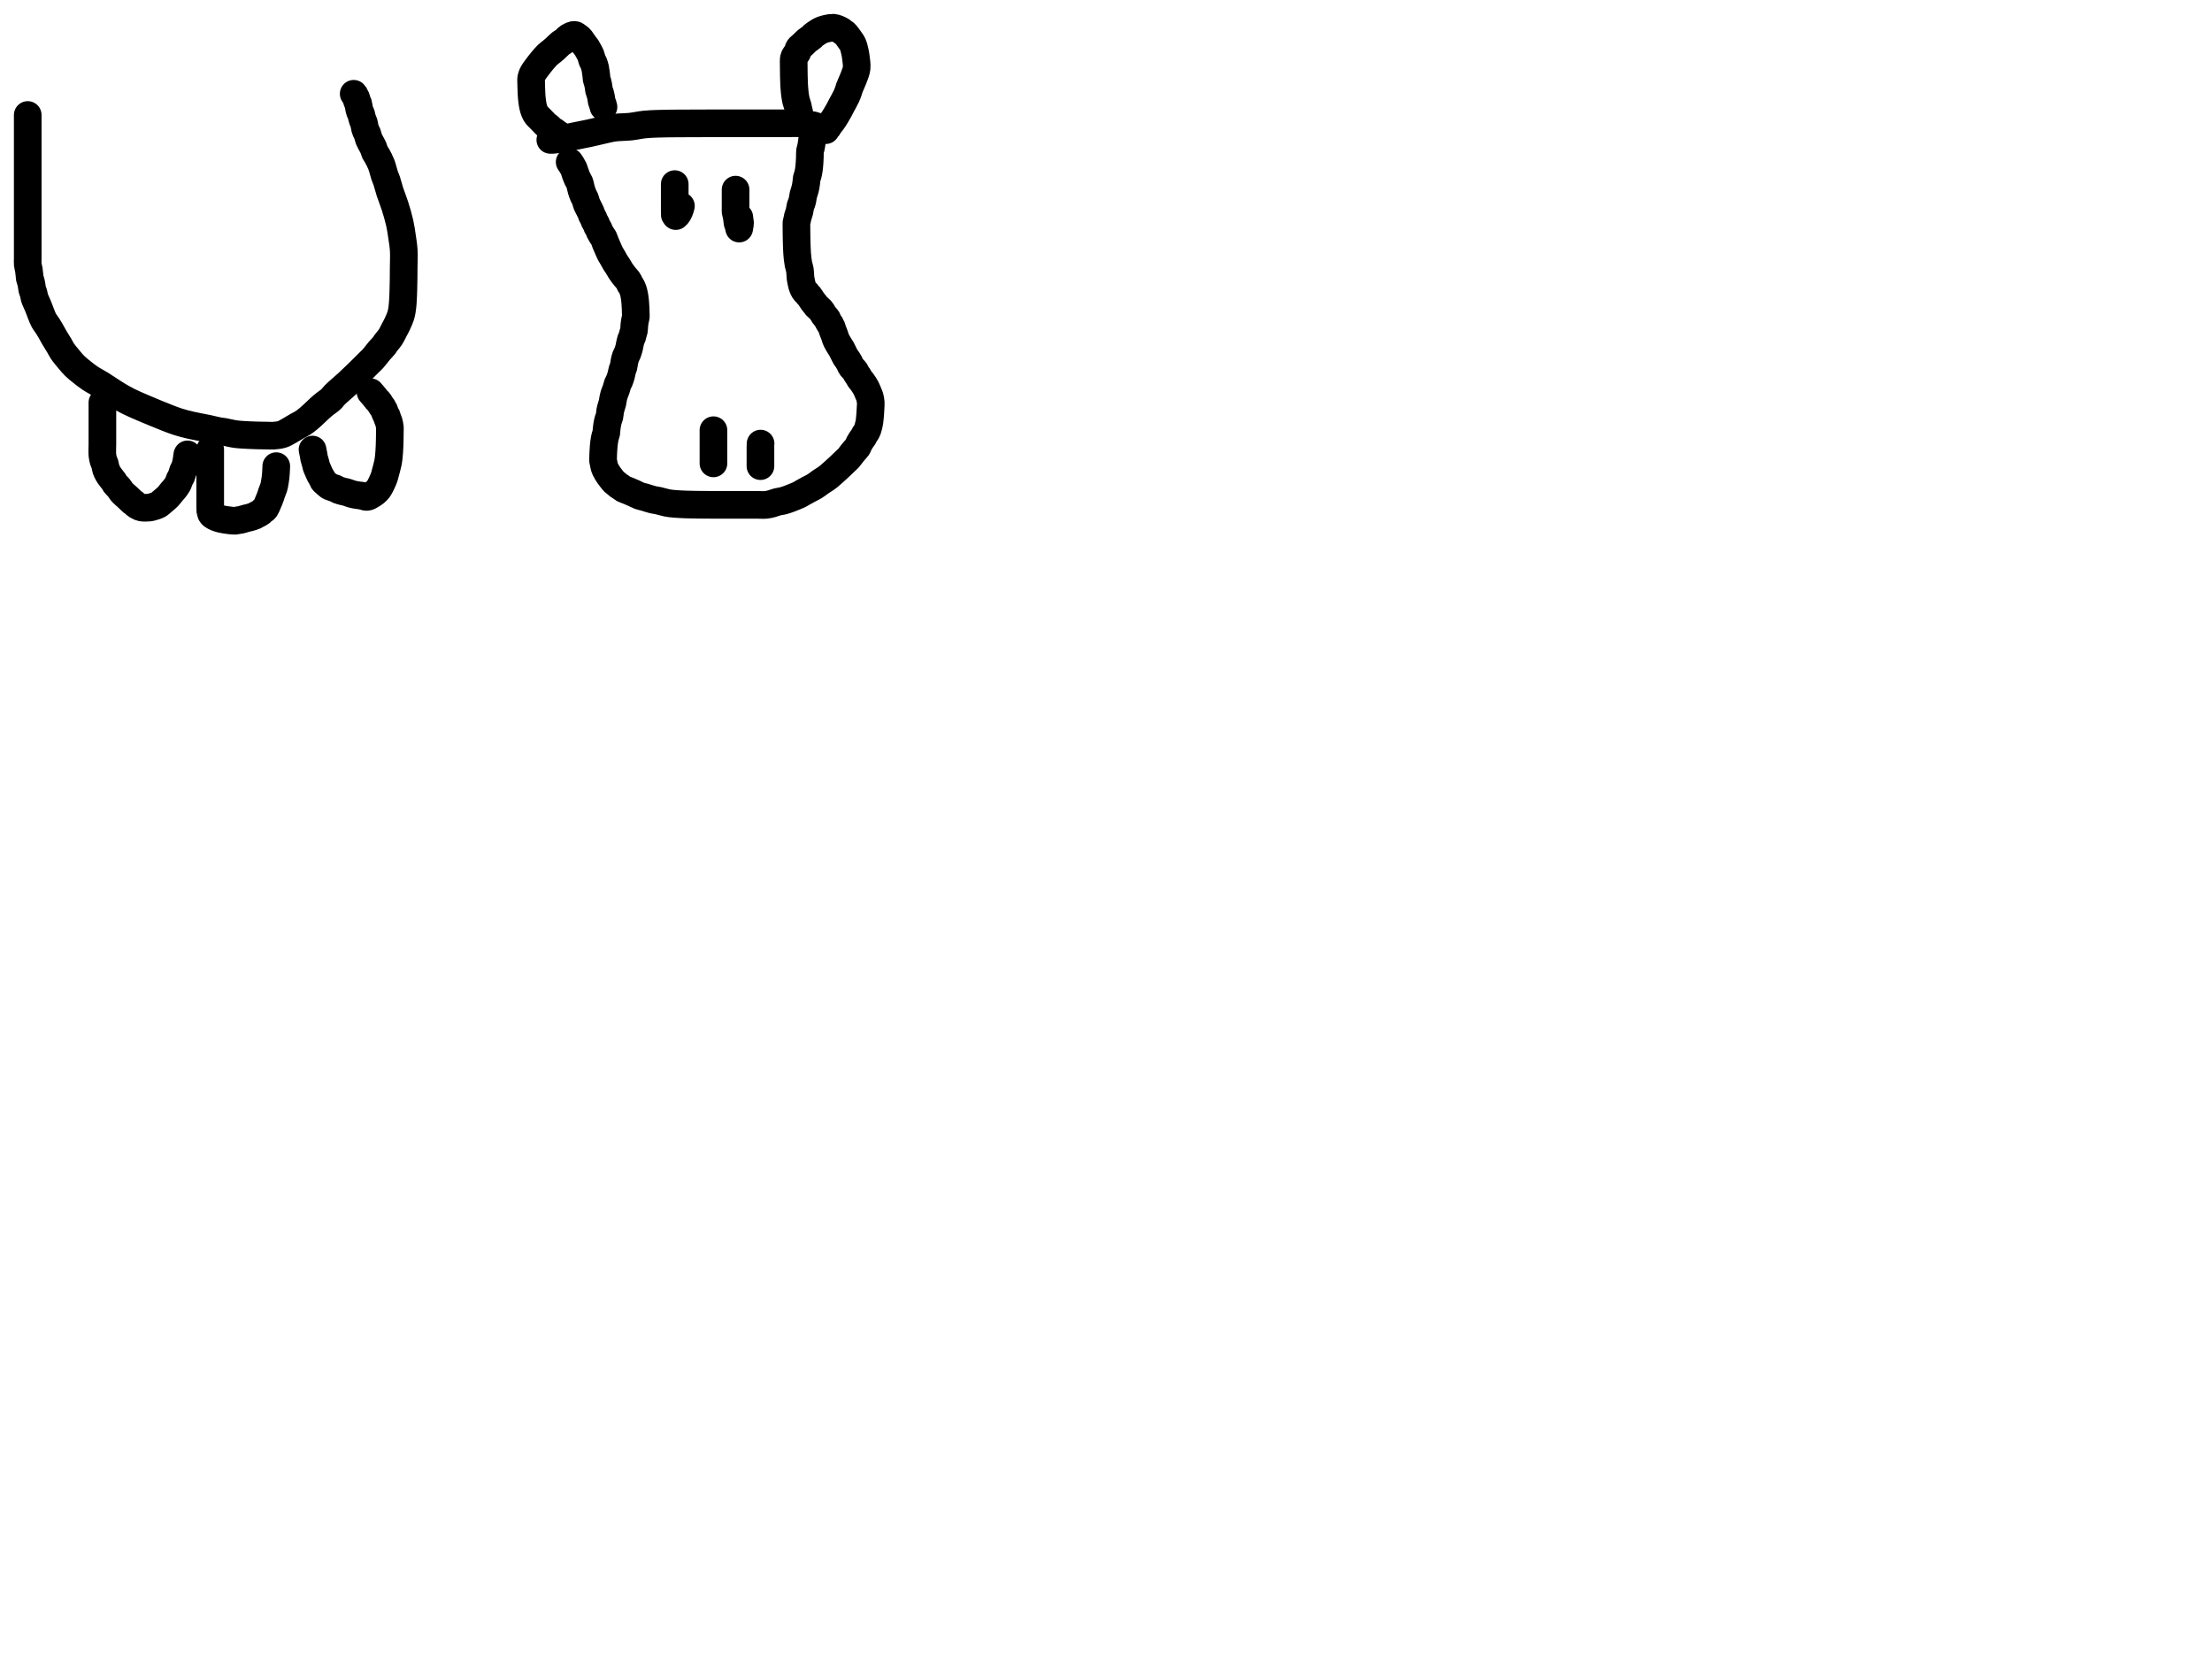<?xml version="1.0" encoding="utf-8"?>
<!-- Generator: SketchAPI 2022.10.18.0 https://api.sketch.io -->
<svg version="1.1" xmlns="http://www.w3.org/2000/svg" xmlns:xlink="http://www.w3.org/1999/xlink" xmlns:sketchjs="https://sketch.io/dtd/" sketchjs:metadata="eyJuYW1lIjoiRHJhd2luZy5za2V0Y2hwYWQiLCJzdXJmYWNlIjp7ImlzUGFpbnQiOnRydWUsIm1ldGhvZCI6ImZpbGwiLCJibGVuZCI6Im5vcm1hbCIsImVuYWJsZWQiOnRydWUsIm9wYWNpdHkiOjEsInR5cGUiOiJjb2xvciIsImNvbG9yIjoiI2ZmZmZmZiIsImlzRmlsbCI6dHJ1ZX0sImNsaXBQYXRoIjp7ImVuYWJsZWQiOnRydWUsInN0eWxlIjp7InN0cm9rZVN0eWxlIjoiYmxhY2siLCJsaW5lV2lkdGgiOjF9fSwiZGVzY3JpcHRpb24iOiJNYWRlIHdpdGggU2tldGNocGFkIiwibWV0YWRhdGEiOnt9LCJleHBvcnREUEkiOjcyLCJleHBvcnRGb3JtYXQiOiJwbmciLCJleHBvcnRRdWFsaXR5IjowLjk1LCJ1bml0cyI6InB4Iiwid2lkdGgiOjE0NTQsImhlaWdodCI6ODMzLCJwYWdlcyI6W3sid2lkdGgiOjE0NTQsImhlaWdodCI6ODMzfV0sInV1aWQiOiI2ODU4MTcxYS1lNWM3LTQxZGItODBiZi04NTA3ZWQwNGUyZTUifQ==" width="800" height="600" viewBox="0 0 800 600">
<path style="fill: none; stroke: #000000; mix-blend-mode: source-over; stroke-dasharray: none; stroke-dashoffset: 0; stroke-linecap: round; stroke-linejoin: round; stroke-miterlimit: 4; stroke-opacity: 1; stroke-width: 10;" sketchjs:tool="pencil" d="M0.03 7.67 C0.03 7.67 0.03 7.67 0.03 7.67 0.03 7.67 0.03 7.67 0.03 7.67 0.03 7.67 0.03 7.67 0.03 7.67 0.03 7.67 0.03 8.337 0.03 8.67 0.03 9.003 0.03 9.337 0.03 9.67 0.03 10.003 0.03 10.247 0.03 10.67 0.03 11.402 0.03 12.938 0.03 13.67 0.03 14.093 0.03 14.226 0.03 14.67 0.03 15.559 0.03 17.565 0.03 18.67 0.03 19.451 0.03 19.936 0.03 20.67 0.03 21.569 0.03 22.67 0.03 23.67 0.03 24.67 0.03 25.598 0.03 26.67 0.03 27.908 0.03 29.565 0.03 30.67 0.03 31.451 0.03 32.003 0.03 32.67 0.03 33.337 0.03 33.889 0.03 34.67 0.03 35.775 0.03 37.565 0.03 38.67 0.03 39.451 0.03 39.936 0.03 40.67 0.03 41.569 0.03 42.771 0.03 43.67 0.03 44.404 0.03 45.003 0.03 45.67 0.03 46.337 0.03 47.003 0.03 47.67 0.03 48.337 0.03 48.936 0.03 49.67 0.03 50.569 0.03 51.938 0.03 52.67 0.03 53.093 0.03 53.279 0.03 53.67 0.03 54.222 0.03 55.003 0.03 55.67 0.03 56.337 0.03 57.003 0.03 57.67 0.03 58.337 0.03 59.003 0.03 59.67 0.03 60.337 -0.036 61.002 0.03 61.67 0.097 62.355 0.333 63.05 0.44 63.73 0.544 64.389 0.614 65.145 0.67 65.69 0.71 66.079 0.691 66.351 0.76 66.69 0.835 67.057 1.02 67.451 1.12 67.81 1.21 68.135 1.275 68.433 1.34 68.75 1.405 69.07 1.46 69.395 1.51 69.72 1.56 70.045 1.56 70.365 1.64 70.7 1.728 71.07 1.93 71.477 2.04 71.84 2.138 72.164 2.21 72.456 2.28 72.77 2.35 73.086 2.364 73.4 2.46 73.73 2.568 74.101 2.737 74.443 2.92 74.88 3.166 75.467 3.512 76.181 3.82 76.93 4.185 77.818 4.587 78.982 4.95 79.87 5.256 80.618 5.466 81.237 5.84 81.92 6.253 82.674 6.899 83.451 7.36 84.18 7.777 84.84 8.13 85.455 8.5 86.1 8.87 86.745 9.161 87.332 9.58 88.05 10.112 88.963 10.923 90.21 11.46 91.12 11.882 91.837 12.081 92.35 12.56 93.06 13.216 94.032 14.352 95.37 15.16 96.33 15.823 97.118 16.322 97.739 17.03 98.43 17.826 99.207 18.811 99.99 19.74 100.73 20.674 101.474 21.571 102.182 22.62 102.88 23.787 103.656 25.037 104.268 26.45 105.14 28.249 106.251 30.696 107.962 32.51 109.05 33.937 109.906 35.021 110.521 36.41 111.22 37.933 111.986 39.659 112.715 41.3 113.43 42.943 114.145 44.406 114.763 46.26 115.51 48.597 116.451 51.876 117.823 54.23 118.59 56.043 119.181 57.41 119.499 59.13 119.9 61.013 120.339 63.302 120.709 65.09 121.09 66.561 121.404 67.996 121.799 69.1 122 69.865 122.139 70.293 122.14 71.06 122.27 72.166 122.457 73.671 122.885 75.09 123.08 76.649 123.294 78.596 123.37 80.04 123.45 81.161 123.512 81.961 123.531 83.03 123.56 84.266 123.594 85.925 123.618 87.03 123.63 87.811 123.639 88.296 123.697 89.03 123.64 89.94 123.569 91.15 123.446 92.07 123.15 92.907 122.88 93.54 122.45 94.35 122.01 95.31 121.488 96.523 120.71 97.44 120.19 98.164 119.779 98.742 119.543 99.4 119.12 100.134 118.649 100.746 118.184 101.62 117.46 103.013 116.306 105.324 113.958 106.82 112.7 107.887 111.803 108.907 111.216 109.66 110.51 110.237 109.969 110.424 109.562 111.05 108.93 112.139 107.83 114.389 105.965 115.79 104.67 116.932 103.614 118.113 102.468 118.86 101.75 119.293 101.334 119.429 101.202 119.88 100.76 120.779 99.879 123.008 97.663 123.9 96.78 124.345 96.34 124.514 96.217 124.9 95.79 125.514 95.11 126.414 93.863 127.14 93.01 127.786 92.251 128.64 91.434 129.03 90.91 129.239 90.63 129.251 90.507 129.45 90.22 129.82 89.687 130.652 88.823 131.17 88.03 131.714 87.197 132.18 86.154 132.62 85.32 132.995 84.609 133.307 84.07 133.65 83.34 134.057 82.473 134.584 81.309 134.87 80.44 135.093 79.764 135.195 79.282 135.32 78.59 135.476 77.727 135.58 76.76 135.67 75.65 135.787 74.209 135.84 72.239 135.89 70.67 135.935 69.264 135.952 68.003 135.97 66.67 135.988 65.337 135.992 64.138 136 62.67 136.01 60.872 136.134 58.577 136.02 56.67 135.915 54.919 135.646 53.32 135.4 51.65 135.153 49.974 134.932 48.372 134.54 46.63 134.104 44.692 133.45 42.481 132.84 40.56 132.277 38.786 131.556 37.089 131.04 35.5 130.589 34.109 130.251 32.65 129.88 31.55 129.608 30.743 129.365 30.286 129.09 29.48 128.715 28.382 128.38 26.764 127.9 25.54 127.455 24.407 126.789 23.158 126.35 22.37 126.076 21.879 125.831 21.647 125.62 21.21 125.377 20.707 125.241 20.009 125.02 19.5 124.832 19.066 124.637 18.772 124.41 18.33 124.114 17.755 123.662 16.998 123.4 16.34 123.161 15.739 123.07 15.077 122.87 14.55 122.703 14.112 122.47 13.745 122.32 13.38 122.193 13.072 122.107 12.86 122.01 12.51 121.87 12.003 121.795 11.159 121.63 10.61 121.498 10.169 121.288 9.815 121.16 9.45 121.049 9.134 120.969 8.856 120.89 8.55 120.809 8.239 120.784 7.928 120.68 7.6 120.561 7.227 120.324 6.805 120.19 6.44 120.074 6.124 119.997 5.899 119.91 5.54 119.785 5.025 119.693 3.986 119.57 3.63 119.518 3.481 119.468 3.458 119.41 3.33 119.315 3.121 119.184 2.771 119.09 2.48 118.994 2.182 118.941 1.786 118.84 1.56 118.774 1.413 118.696 1.361 118.62 1.22 118.507 1.011 118.395 0.627 118.26 0.41 118.156 0.242 117.92 0 117.92 0 " transform="matrix(1.0,0.0,0.0,1.0,10.0,33.915)"/>
<path style="fill: none; stroke: #000000; mix-blend-mode: source-over; stroke-dasharray: none; stroke-dashoffset: 0; stroke-linecap: round; stroke-linejoin: round; stroke-miterlimit: 4; stroke-opacity: 1; stroke-width: 10;" sketchjs:tool="pencil" d="M0.05 0 C0.05 0 0.05 0 0.05 0 0.05 0 0.05 0 0.05 0 0.05 0 0.05 1.333 0.05 2 0.05 2.667 0.05 3.266 0.05 4 0.05 4.899 0.05 6 0.05 7 0.05 8 0.05 9.101 0.05 10 0.05 10.734 0.05 11.448 0.05 12 0.05 12.391 0.05 12.609 0.05 13 0.05 13.552 0.05 14.219 0.05 15 0.05 16.105 -0.059 17.89 0.05 19 0.129 19.804 0.286 20.478 0.46 21.06 0.594 21.509 0.792 21.782 0.93 22.22 1.101 22.761 1.183 23.54 1.36 24.08 1.504 24.519 1.668 24.858 1.86 25.24 2.059 25.635 2.245 25.969 2.54 26.41 2.963 27.042 3.874 28.069 4.23 28.62 4.426 28.923 4.433 29.087 4.63 29.36 4.933 29.78 5.558 30.288 5.99 30.81 6.443 31.358 6.8 32.047 7.28 32.58 7.749 33.101 8.368 33.554 8.83 33.98 9.21 34.331 9.518 34.625 9.86 34.95 10.202 35.275 10.566 35.68 10.88 35.93 11.114 36.116 11.35 36.202 11.54 36.36 11.711 36.502 11.813 36.676 11.98 36.82 12.162 36.978 12.377 37.125 12.6 37.26 12.838 37.404 13.103 37.533 13.37 37.65 13.645 37.771 13.853 37.901 14.23 37.97 14.891 38.09 16.333 38.063 17.05 37.98 17.502 37.928 17.722 37.843 18.14 37.72 18.726 37.548 19.611 37.323 20.22 36.99 20.778 36.685 21.155 36.286 21.68 35.85 22.328 35.312 23.195 34.61 23.8 33.98 24.327 33.432 24.738 32.808 25.15 32.32 25.485 31.924 25.759 31.67 26.08 31.26 26.48 30.749 27.008 30.067 27.33 29.46 27.62 28.913 27.739 28.298 27.97 27.8 28.17 27.369 28.423 27.071 28.61 26.63 28.83 26.11 28.953 25.381 29.16 24.86 29.333 24.425 29.577 24.063 29.73 23.7 29.86 23.393 29.949 23.127 30.04 22.83 30.133 22.527 30.209 22.213 30.28 21.9 30.352 21.584 30.415 21.262 30.47 20.94 30.525 20.618 30.568 20.295 30.61 19.97 30.652 19.642 30.661 19.195 30.72 18.98 30.751 18.869 30.83 18.74 30.83 18.74 " transform="matrix(1.0,0.0,0.0,1.0,36.981,145.588)"/>
<path style="fill: none; stroke: #000000; mix-blend-mode: source-over; stroke-dasharray: none; stroke-dashoffset: 0; stroke-linecap: round; stroke-linejoin: round; stroke-miterlimit: 4; stroke-opacity: 1; stroke-width: 10;" sketchjs:tool="pencil" d="M0.01 0 C0.01 0 0.01 0 0.01 0 0.01 0 0.01 0 0.01 0 0.01 0 0.01 2.268 0.01 3 0.01 3.423 0.01 3.577 0.01 4 0.01 4.732 0.01 5.928 0.01 7 0.01 8.238 0.01 10.111 0.01 11 0.01 11.444 0.01 11.667 0.01 12 0.01 12.333 0.01 12.609 0.01 13 0.01 13.552 0.01 14.219 0.01 15 0.01 16.105 0.01 18.111 0.01 19 0.01 19.444 0.01 19.667 0.01 20 0.01 20.333 0.01 20.667 0.01 21 0.01 21.333 -0.02 21.815 0.01 22 0.022 22.073 0.039 22.078 0.06 22.15 0.111 22.328 0.196 22.862 0.29 23.09 0.35 23.234 0.402 23.308 0.49 23.42 0.6 23.56 0.72 23.702 0.92 23.85 1.248 24.092 1.843 24.399 2.36 24.61 2.912 24.835 3.531 24.996 4.14 25.14 4.764 25.288 5.526 25.397 6.06 25.48 6.44 25.539 6.656 25.57 7.04 25.61 7.584 25.667 8.466 25.791 9.02 25.76 9.427 25.737 9.726 25.618 10.07 25.56 10.399 25.505 10.659 25.501 11.04 25.42 11.608 25.299 12.567 24.972 13.13 24.83 13.507 24.735 13.705 24.722 14.08 24.62 14.642 24.466 15.756 24.138 16.16 23.94 16.342 23.851 16.38 23.776 16.53 23.69 16.739 23.569 17.029 23.465 17.31 23.31 17.663 23.115 18.185 22.819 18.47 22.59 18.664 22.435 18.743 22.282 18.91 22.14 19.095 21.983 19.355 21.862 19.54 21.7 19.712 21.55 19.839 21.433 19.99 21.21 20.229 20.857 20.45 20.29 20.71 19.7 21.066 18.89 21.644 17.479 21.89 16.78 22.024 16.398 22.038 16.239 22.16 15.88 22.348 15.327 22.769 14.356 22.95 13.8 23.068 13.438 23.12 13.252 23.2 12.89 23.315 12.369 23.44 11.496 23.52 10.96 23.577 10.579 23.613 10.308 23.65 9.98 23.687 9.651 23.713 9.321 23.74 8.99 23.767 8.658 23.79 8.323 23.81 7.99 23.83 7.659 23.845 7.331 23.86 7 23.875 6.668 23.9 6 23.9 6 " transform="matrix(1.0,0.0,0.0,1.0,76.016,162.588)"/>
<path style="fill: none; stroke: #000000; mix-blend-mode: source-over; stroke-dasharray: none; stroke-dashoffset: 0; stroke-linecap: round; stroke-linejoin: round; stroke-miterlimit: 4; stroke-opacity: 1; stroke-width: 10;" sketchjs:tool="pencil" d="M0 20.74 C0 20.74 0 20.74 0 20.74 0 20.74 0 20.74 0 20.74 0 20.74 0.311 22.24 0.41 22.8 0.478 23.183 0.476 23.389 0.56 23.77 0.685 24.338 1.017 25.297 1.16 25.86 1.256 26.237 1.267 26.482 1.37 26.81 1.487 27.182 1.66 27.531 1.85 27.97 2.103 28.556 2.469 29.433 2.77 30.01 3.004 30.458 3.278 30.811 3.46 31.17 3.608 31.462 3.678 31.773 3.81 31.99 3.911 32.156 4.009 32.259 4.14 32.39 4.292 32.543 4.471 32.661 4.68 32.84 4.976 33.093 5.415 33.531 5.74 33.77 5.986 33.951 6.139 34.055 6.43 34.19 6.868 34.394 7.647 34.554 8.16 34.77 8.596 34.954 8.889 35.194 9.33 35.37 9.855 35.58 10.615 35.772 11.12 35.9 11.484 35.992 11.696 35.998 12.07 36.1 12.633 36.253 13.59 36.638 14.15 36.8 14.522 36.908 14.774 36.963 15.09 37.03 15.407 37.097 15.728 37.148 16.05 37.2 16.375 37.252 16.702 37.3 17.03 37.34 17.359 37.38 17.808 37.385 18.02 37.44 18.126 37.468 18.147 37.501 18.25 37.54 18.449 37.615 18.842 37.786 19.14 37.83 19.426 37.872 19.692 37.889 20 37.81 20.406 37.706 20.909 37.366 21.33 37.12 21.733 36.885 22.094 36.688 22.48 36.37 22.952 35.981 23.456 35.538 23.91 34.9 24.536 34.021 25.326 32.197 25.66 31.42 25.822 31.043 25.877 30.853 25.97 30.56 26.065 30.26 26.11 30.055 26.22 29.64 26.448 28.778 27.024 26.747 27.25 25.65 27.406 24.893 27.47 24.361 27.55 23.71 27.63 23.055 27.682 22.391 27.73 21.73 27.778 21.068 27.814 20.29 27.84 19.74 27.859 19.35 27.867 19.131 27.88 18.74 27.898 18.188 27.917 17.407 27.93 16.74 27.943 16.073 27.953 15.292 27.96 14.74 27.965 14.349 27.967 14.073 27.97 13.74 27.973 13.407 28.017 13.13 27.98 12.74 27.927 12.176 27.742 11.27 27.57 10.69 27.437 10.242 27.235 9.896 27.11 9.53 27.002 9.211 26.954 8.846 26.85 8.62 26.781 8.469 26.7 8.414 26.62 8.27 26.504 8.061 26.359 7.746 26.25 7.47 26.138 7.187 26.072 6.817 25.96 6.59 25.881 6.43 25.789 6.363 25.7 6.21 25.578 6.002 25.459 5.651 25.32 5.44 25.208 5.271 25.078 5.184 24.96 5.02 24.817 4.821 24.708 4.578 24.54 4.32 24.321 3.985 23.99 3.472 23.74 3.19 23.565 2.994 23.395 2.908 23.24 2.74 23.077 2.563 22.968 2.375 22.79 2.15 22.546 1.84 22.202 1.419 21.9 1.06 21.599 0.702 20.98 0 20.98 0 " transform="matrix(1.0,0.0,0.0,1.0,113.029,141.846)"/>
<path style="fill: none; stroke: #000000; mix-blend-mode: source-over; stroke-dasharray: none; stroke-dashoffset: 0; stroke-linecap: round; stroke-linejoin: round; stroke-miterlimit: 4; stroke-opacity: 1; stroke-width: 10;" sketchjs:tool="pencil" d="M0 6.05 C0 6.05 0 6.05 0 6.05 0 6.05 0 6.05 0 6.05 0 6.05 0.557 6.082 1 6.05 1.895 5.986 3.69 5.703 5.03 5.47 6.377 5.236 7.644 4.937 9.06 4.65 10.637 4.33 12.486 3.979 14.06 3.64 15.475 3.335 16.667 3.032 18.08 2.72 19.65 2.373 21.317 1.904 23.06 1.66 24.946 1.396 27.115 1.458 29.01 1.25 30.758 1.058 32.357 0.663 34.03 0.49 35.687 0.318 37.201 0.275 39 0.21 41.133 0.133 43.404 0.125 46 0.1 49.254 0.069 54.241 0.068 57 0.06 58.664 0.055 59.366 0.052 61 0.05 63.583 0.047 68.641 0.05 71 0.05 72.292 0.05 72.873 0.05 74 0.05 75.455 0.05 77.193 0.05 79 0.05 81.138 0.05 83.991 0.05 86 0.05 87.519 0.05 88.762 -0.051 90 0.05 91.087 0.139 92.134 0.43 93.04 0.55 93.766 0.646 94.448 0.632 95.01 0.75 95.447 0.842 95.787 1.018 96.15 1.12 96.474 1.211 96.766 1.274 97.08 1.34 97.399 1.407 97.825 1.443 98.05 1.52 98.179 1.564 98.34 1.67 98.34 1.67 98.34 1.67 98.34 1.67 98.34 1.67 98.34 1.67 98.34 1.67 98.34 1.67 98.34 1.67 98.34 1.67 98.34 1.67 " transform="matrix(1.0,0.0,0.0,1.0,199.029,44.543)"/>
<path style="fill: none; stroke: #000000; mix-blend-mode: source-over; stroke-dasharray: none; stroke-dashoffset: 0; stroke-linecap: round; stroke-linejoin: round; stroke-miterlimit: 4; stroke-opacity: 1; stroke-width: 10;" sketchjs:tool="pencil" d="M9.97 35.96 C9.97 35.96 9.97 35.96 9.97 35.96 9.97 35.96 9.97 35.96 9.97 35.96 9.97 35.96 9.659 35.77 9.46 35.63 9.158 35.417 8.691 35.001 8.35 34.78 8.086 34.609 7.816 34.526 7.61 34.38 7.439 34.259 7.353 34.15 7.18 33.99 6.91 33.74 6.466 33.268 6.15 33.02 5.915 32.835 5.682 32.747 5.49 32.59 5.317 32.448 5.218 32.314 5.04 32.13 4.776 31.857 4.388 31.448 4.06 31.11 3.732 30.772 3.4 30.435 3.07 30.1 2.74 29.765 2.334 29.409 2.08 29.1 1.891 28.87 1.772 28.682 1.64 28.45 1.501 28.207 1.382 27.941 1.27 27.67 1.154 27.388 1.051 27.089 0.96 26.79 0.868 26.489 0.79 26.181 0.72 25.87 0.649 25.555 0.593 25.232 0.54 24.91 0.486 24.586 0.442 24.257 0.4 23.93 0.358 23.604 0.322 23.279 0.29 22.95 0.258 22.619 0.233 22.283 0.21 21.95 0.187 21.619 0.169 21.348 0.15 20.96 0.124 20.409 0.098 19.512 0.08 18.96 0.067 18.569 0.058 18.293 0.05 17.96 0.042 17.627 0.037 17.293 0.03 16.96 0.023 16.627 -0.027 16.297 0.01 15.96 0.049 15.604 0.148 15.241 0.27 14.88 0.4 14.494 0.511 14.188 0.78 13.72 1.265 12.876 2.585 11.192 3.2 10.39 3.559 9.922 3.725 9.717 4.08 9.3 4.585 8.708 5.337 7.802 5.97 7.2 6.521 6.676 7.14 6.26 7.63 5.85 8.028 5.517 8.289 5.298 8.7 4.93 9.282 4.409 10.255 3.396 10.77 3 11.042 2.791 11.192 2.749 11.44 2.58 11.77 2.355 12.281 2.009 12.56 1.75 12.756 1.568 12.841 1.388 13.01 1.23 13.184 1.067 13.379 0.926 13.59 0.79 13.817 0.644 14.072 0.511 14.33 0.39 14.598 0.264 14.888 0.107 15.17 0.05 15.435 -0.003 15.746 -0.024 15.97 0.04 16.157 0.093 16.253 0.211 16.44 0.34 16.736 0.544 17.281 0.911 17.56 1.17 17.756 1.352 17.83 1.458 18.01 1.69 18.331 2.105 18.875 2.976 19.26 3.5 19.567 3.917 19.898 4.262 20.12 4.6 20.292 4.861 20.356 5.026 20.52 5.33 20.788 5.828 21.302 6.654 21.57 7.31 21.814 7.907 21.896 8.566 22.1 9.09 22.271 9.529 22.519 9.895 22.67 10.26 22.797 10.567 22.881 10.833 22.97 11.13 23.061 11.433 23.134 11.691 23.21 12.06 23.318 12.587 23.436 13.462 23.51 14 23.563 14.381 23.597 14.652 23.63 14.98 23.663 15.309 23.644 15.633 23.71 15.97 23.783 16.338 23.97 16.739 24.07 17.1 24.16 17.426 24.227 17.723 24.29 18.04 24.354 18.36 24.402 18.685 24.45 19.01 24.498 19.335 24.5 19.655 24.58 19.99 24.668 20.36 24.87 20.767 24.98 21.13 25.078 21.454 25.15 21.746 25.22 22.06 25.29 22.376 25.347 22.699 25.4 23.02 25.453 23.342 25.458 23.657 25.54 23.99 25.632 24.361 25.836 24.776 25.95 25.14 26.051 25.462 26.2 26.06 26.2 26.06 " transform="matrix(1.0,0.0,0.0,1.0,192.061,12.626)"/>
<path style="fill: none; stroke: #000000; mix-blend-mode: source-over; stroke-dasharray: none; stroke-dashoffset: 0; stroke-linecap: round; stroke-linejoin: round; stroke-miterlimit: 4; stroke-opacity: 1; stroke-width: 10;" sketchjs:tool="pencil" d="M2 30.59 C2 30.59 2 30.59 2 30.59 2 30.59 2 30.59 2 30.59 2 30.59 1.971 30.506 1.95 30.43 1.899 30.249 1.788 29.813 1.72 29.5 1.651 29.184 1.634 28.918 1.54 28.54 1.399 27.974 1.059 27.136 0.89 26.45 0.731 25.804 0.624 25.072 0.54 24.54 0.48 24.16 0.452 23.944 0.41 23.56 0.351 23.015 0.28 22.129 0.24 21.58 0.212 21.191 0.199 20.97 0.18 20.58 0.154 20.03 0.128 19.14 0.11 18.59 0.097 18.2 0.089 17.981 0.08 17.59 0.068 17.038 0.057 16.142 0.05 15.59 0.045 15.199 0.044 14.981 0.04 14.59 0.034 14.038 0.023 13.142 0.02 12.59 0.018 12.199 -0.02 11.928 0.02 11.59 0.062 11.232 0.113 10.873 0.28 10.5 0.49 10.032 1.015 9.567 1.29 9.05 1.566 8.531 1.64 7.816 1.93 7.39 2.164 7.047 2.484 6.885 2.78 6.61 3.108 6.305 3.468 5.965 3.81 5.64 4.152 5.315 4.431 4.995 4.83 4.66 5.326 4.243 6.211 3.723 6.59 3.37 6.802 3.173 6.862 3.008 7.03 2.85 7.204 2.686 7.365 2.587 7.62 2.41 8.063 2.102 8.981 1.485 9.48 1.21 9.795 1.037 10.004 0.949 10.28 0.84 10.563 0.728 10.861 0.638 11.16 0.55 11.464 0.461 11.776 0.378 12.09 0.31 12.406 0.241 12.728 0.192 13.05 0.14 13.375 0.088 13.933 -0.009 14.03 0 14.047 0.002 14.043 0.006 14.06 0.01 14.156 0.033 14.697 0.066 15.03 0.15 15.402 0.244 15.8 0.403 16.18 0.57 16.574 0.744 17.065 0.981 17.35 1.18 17.539 1.312 17.614 1.444 17.78 1.57 17.975 1.719 18.266 1.843 18.46 2 18.632 2.139 18.723 2.243 18.9 2.45 19.229 2.834 19.787 3.592 20.2 4.19 20.617 4.795 21.072 5.357 21.39 6.06 21.745 6.844 21.972 7.893 22.16 8.71 22.318 9.397 22.397 9.872 22.49 10.63 22.622 11.713 22.913 13.369 22.78 14.6 22.66 15.712 22.249 16.612 21.86 17.71 21.404 18.996 20.464 20.941 20.15 21.82 20.006 22.224 20.003 22.361 19.88 22.72 19.691 23.271 19.423 24.039 19.08 24.79 18.646 25.742 17.898 27.01 17.41 27.94 17.024 28.675 16.785 29.193 16.38 29.92 15.866 30.842 15.04 32.241 14.54 33.01 14.23 33.487 14.017 33.769 13.74 34.14 13.461 34.513 13.096 34.903 12.87 35.24 12.695 35.501 12.611 35.766 12.46 35.97 12.333 36.142 12.181 36.234 12.05 36.4 11.899 36.593 11.62 37.07 11.62 37.07 " transform="matrix(1.0,0.0,0.0,1.0,287.029,10.0)"/>
<path style="fill: none; stroke: #000000; mix-blend-mode: source-over; stroke-dasharray: none; stroke-dashoffset: 0; stroke-linecap: round; stroke-linejoin: round; stroke-miterlimit: 4; stroke-opacity: 1; stroke-width: 10;" sketchjs:tool="pencil" d="M0 9.15 C0 9.15 0 9.15 0 9.15 0 9.15 0 9.15 0 9.15 0 9.15 0.198 9.426 0.34 9.65 0.612 10.08 1.179 10.931 1.47 11.57 1.733 12.148 1.83 12.701 2.05 13.3 2.294 13.962 2.601 14.787 2.88 15.37 3.095 15.82 3.335 16.047 3.53 16.53 3.813 17.233 3.979 18.41 4.24 19.25 4.471 19.995 4.732 20.745 4.99 21.33 5.189 21.781 5.421 22.052 5.6 22.49 5.814 23.013 5.936 23.753 6.14 24.28 6.31 24.719 6.486 25.009 6.7 25.45 6.98 26.028 7.454 26.915 7.68 27.45 7.825 27.795 7.855 28.014 7.99 28.32 8.151 28.687 8.446 29.125 8.61 29.49 8.746 29.794 8.791 30.047 8.93 30.35 9.097 30.714 9.401 31.148 9.57 31.51 9.71 31.81 9.759 32.059 9.9 32.36 10.071 32.724 10.378 33.168 10.55 33.53 10.69 33.826 10.739 34.065 10.88 34.36 11.053 34.722 11.303 35.147 11.54 35.53 11.78 35.917 12.087 36.239 12.31 36.67 12.564 37.161 12.705 37.758 12.94 38.34 13.202 38.991 13.518 39.71 13.82 40.39 14.122 41.07 14.446 41.845 14.75 42.42 14.987 42.868 15.195 43.141 15.45 43.58 15.778 44.144 16.197 44.973 16.54 45.53 16.809 45.967 17.034 46.237 17.31 46.67 17.662 47.221 18.102 48.032 18.46 48.58 18.742 49.012 18.982 49.341 19.26 49.71 19.539 50.081 19.833 50.441 20.13 50.8 20.429 51.161 20.813 51.542 21.05 51.87 21.23 52.12 21.344 52.323 21.47 52.57 21.602 52.828 21.69 53.17 21.82 53.39 21.919 53.558 22.034 53.639 22.14 53.8 22.274 54.004 22.419 54.274 22.54 54.53 22.666 54.797 22.779 55.083 22.88 55.37 22.983 55.662 23.071 55.964 23.15 56.27 23.231 56.581 23.298 56.901 23.36 57.22 23.422 57.541 23.473 57.865 23.52 58.19 23.567 58.515 23.605 58.842 23.64 59.17 23.675 59.499 23.705 59.829 23.73 60.16 23.755 60.492 23.77 60.828 23.79 61.16 23.81 61.491 23.835 61.819 23.85 62.15 23.865 62.482 23.87 62.817 23.88 63.15 23.89 63.483 23.902 63.817 23.91 64.15 23.918 64.483 23.965 64.812 23.93 65.15 23.893 65.505 23.752 65.88 23.68 66.23 23.613 66.559 23.558 66.868 23.51 67.19 23.461 67.514 23.429 67.786 23.39 68.17 23.335 68.717 23.337 69.596 23.23 70.16 23.148 70.592 22.986 70.922 22.89 71.28 22.803 71.606 22.777 71.894 22.67 72.22 22.547 72.594 22.317 72.949 22.17 73.39 21.99 73.93 21.831 74.722 21.72 75.24 21.64 75.611 21.634 75.822 21.54 76.2 21.399 76.764 21.123 77.693 20.89 78.28 20.71 78.734 20.488 79.009 20.32 79.45 20.118 79.98 19.948 80.643 19.81 81.26 19.67 81.889 19.638 82.636 19.49 83.19 19.373 83.629 19.189 83.905 19.06 84.34 18.898 84.885 18.817 85.582 18.64 86.22 18.452 86.9 18.194 87.713 17.95 88.3 17.762 88.754 17.533 89.029 17.36 89.47 17.153 89.997 17.045 90.653 16.84 91.27 16.617 91.94 16.263 92.66 16.06 93.34 15.87 93.975 15.742 94.695 15.64 95.22 15.567 95.595 15.568 95.809 15.48 96.19 15.349 96.758 15.006 97.719 14.86 98.28 14.763 98.653 14.716 98.848 14.65 99.22 14.555 99.753 14.524 100.621 14.39 101.18 14.285 101.617 14.1 101.958 13.99 102.32 13.892 102.641 13.82 102.929 13.75 103.24 13.679 103.555 13.623 103.878 13.57 104.2 13.516 104.524 13.472 104.852 13.43 105.18 13.388 105.509 13.352 105.84 13.32 106.17 13.288 106.5 13.305 106.824 13.24 107.16 13.169 107.526 12.988 107.92 12.89 108.28 12.801 108.608 12.733 108.912 12.67 109.23 12.607 109.548 12.558 109.868 12.51 110.19 12.461 110.515 12.417 110.842 12.38 111.17 12.343 111.499 12.317 111.829 12.29 112.16 12.263 112.492 12.242 112.827 12.22 113.16 12.198 113.491 12.177 113.819 12.16 114.15 12.143 114.482 12.132 114.817 12.12 115.15 12.108 115.483 12.098 115.817 12.09 116.15 12.082 116.483 12.035 116.812 12.07 117.15 12.107 117.505 12.248 117.88 12.32 118.23 12.387 118.559 12.399 118.859 12.49 119.19 12.593 119.563 12.755 119.969 12.93 120.35 13.11 120.743 13.33 121.129 13.56 121.51 13.796 121.9 14.061 122.284 14.33 122.66 14.601 123.038 14.889 123.405 15.18 123.77 15.472 124.136 15.802 124.58 16.08 124.85 16.278 125.042 16.425 125.115 16.64 125.29 16.943 125.537 17.39 125.964 17.72 126.2 17.971 126.379 18.162 126.452 18.42 126.62 18.755 126.839 19.122 127.19 19.55 127.42 20.034 127.68 20.623 127.823 21.2 128.06 21.849 128.327 22.57 128.645 23.25 128.95 23.93 129.255 24.612 129.647 25.28 129.89 25.894 130.113 26.418 130.186 27.1 130.38 27.984 130.632 29.229 131.076 30.13 131.29 30.837 131.458 31.34 131.476 32.05 131.63 32.951 131.825 34.186 132.227 35.09 132.41 35.805 132.555 36.313 132.62 37.03 132.7 37.916 132.799 39.116 132.867 40.01 132.92 40.74 132.963 41.269 132.985 42 133.01 42.898 133.041 44.101 133.063 45 133.08 45.734 133.094 46.266 133.102 47 133.11 47.899 133.12 49.101 133.125 50 133.13 50.734 133.134 51.266 133.138 52 133.14 52.899 133.142 54 133.138 55 133.14 56 133.142 57.101 133.149 58 133.15 58.734 133.151 59.333 133.15 60 133.15 60.667 133.15 61.333 133.15 62 133.15 62.667 133.15 63.333 133.15 64 133.15 64.667 133.15 65.333 133.15 66 133.15 66.667 133.15 67.266 133.15 68 133.15 68.899 133.15 70.098 133.239 71 133.15 71.755 133.076 72.377 132.917 73.06 132.74 73.757 132.559 74.456 132.244 75.14 132.07 75.785 131.906 76.404 131.872 77.05 131.71 77.736 131.538 78.449 131.294 79.14 131.05 79.836 130.804 80.525 130.523 81.21 130.24 81.895 129.957 82.673 129.644 83.25 129.35 83.699 129.122 83.971 128.92 84.41 128.67 84.976 128.348 85.713 127.943 86.37 127.59 87.027 127.237 87.787 126.882 88.35 126.55 88.789 126.291 89.116 126.063 89.49 125.8 89.869 125.533 90.184 125.257 90.61 124.96 91.146 124.587 91.933 124.129 92.47 123.76 92.895 123.467 93.133 123.309 93.59 122.94 94.388 122.297 95.985 120.832 96.75 120.14 97.193 119.739 97.388 119.559 97.79 119.18 98.359 118.644 99.267 117.761 99.83 117.22 100.228 116.837 100.503 116.627 100.85 116.24 101.279 115.762 101.768 115.032 102.17 114.53 102.495 114.125 102.764 113.806 103.07 113.45 103.377 113.093 103.741 112.797 104.01 112.39 104.303 111.947 104.479 111.337 104.73 110.87 104.955 110.451 105.179 110.089 105.43 109.71 105.685 109.325 106.039 108.927 106.25 108.58 106.415 108.309 106.473 108.095 106.63 107.82 106.83 107.471 107.186 107.026 107.38 106.67 107.535 106.386 107.623 106.196 107.74 105.87 107.911 105.392 108.111 104.562 108.23 104.05 108.316 103.681 108.36 103.5 108.42 103.09 108.525 102.376 108.642 101.02 108.71 100.13 108.766 99.402 108.79 98.803 108.82 98.14 108.85 97.477 108.936 96.816 108.89 96.15 108.843 95.469 108.692 94.678 108.53 94.1 108.405 93.654 108.26 93.386 108.08 92.95 107.838 92.363 107.484 91.479 107.19 90.9 106.962 90.451 106.753 90.119 106.51 89.74 106.264 89.356 105.994 88.981 105.72 88.61 105.444 88.237 105.084 87.849 104.86 87.51 104.685 87.246 104.615 87.039 104.45 86.77 104.24 86.427 103.883 85.981 103.68 85.63 103.519 85.352 103.491 85.136 103.3 84.85 103.013 84.421 102.305 83.798 102 83.39 101.803 83.127 101.698 82.944 101.57 82.7 101.437 82.446 101.368 82.179 101.22 81.89 101.037 81.532 100.777 81.109 100.53 80.73 100.28 80.346 100.014 80.073 99.73 79.6 99.305 78.892 98.745 77.546 98.34 76.83 98.071 76.355 97.874 76.116 97.61 75.68 97.273 75.123 96.756 74.266 96.5 73.75 96.337 73.422 96.253 73.205 96.15 72.92 96.045 72.629 96.003 72.379 95.88 72.02 95.691 71.469 95.266 70.504 95.08 69.95 94.959 69.588 94.921 69.267 94.82 69.04 94.753 68.89 94.677 68.834 94.6 68.69 94.487 68.479 94.375 68.097 94.24 67.88 94.136 67.712 94.012 67.631 93.9 67.47 93.761 67.269 93.613 67.003 93.49 66.75 93.362 66.487 93.277 66.14 93.15 65.92 93.054 65.755 92.973 65.684 92.84 65.52 92.619 65.247 92.163 64.78 91.93 64.45 91.752 64.198 91.686 64 91.52 63.74 91.304 63.402 91.053 62.991 90.72 62.61 90.312 62.143 89.543 61.579 89.2 61.19 88.994 60.956 88.936 60.81 88.76 60.58 88.52 60.266 88.187 59.909 87.88 59.49 87.495 58.964 86.99 58.045 86.66 57.65 86.481 57.436 86.337 57.369 86.19 57.2 86.032 57.018 85.913 56.77 85.75 56.59 85.595 56.419 85.396 56.309 85.24 56.14 85.078 55.964 84.936 55.764 84.8 55.55 84.654 55.32 84.519 55.062 84.4 54.8 84.277 54.529 84.182 54.293 84.08 53.95 83.931 53.452 83.765 52.603 83.66 52.08 83.585 51.705 83.543 51.523 83.49 51.11 83.398 50.391 83.397 49.037 83.25 48.14 83.125 47.379 82.866 46.745 82.73 46.06 82.6 45.405 82.518 44.771 82.44 44.12 82.361 43.464 82.307 42.801 82.26 42.14 82.213 41.478 82.187 40.814 82.16 40.15 82.133 39.484 82.117 38.702 82.1 38.15 82.088 37.759 82.079 37.541 82.07 37.15 82.058 36.598 82.047 35.702 82.04 35.15 82.035 34.759 82.033 34.483 82.03 34.15 82.027 33.817 82.022 33.483 82.02 33.15 82.018 32.817 82.022 32.483 82.02 32.15 82.018 31.817 81.97 31.488 82.01 31.15 82.052 30.792 82.203 30.413 82.28 30.06 82.352 29.731 82.366 29.478 82.46 29.1 82.601 28.534 82.941 27.696 83.11 27.01 83.269 26.364 83.304 25.651 83.46 25.1 83.585 24.659 83.787 24.306 83.91 23.94 84.017 23.621 84.087 23.392 84.17 23.03 84.288 22.511 84.347 21.759 84.5 21.11 84.662 20.423 84.983 19.581 85.13 19.02 85.228 18.647 85.279 18.397 85.34 18.08 85.402 17.76 85.452 17.435 85.5 17.11 85.548 16.785 85.593 16.458 85.63 16.13 85.667 15.801 85.652 15.477 85.72 15.14 85.794 14.772 85.978 14.371 86.08 14.01 86.172 13.684 86.244 13.387 86.31 13.07 86.377 12.75 86.43 12.425 86.48 12.1 86.53 11.775 86.573 11.448 86.61 11.12 86.647 10.791 86.672 10.46 86.7 10.13 86.728 9.8 86.756 9.527 86.78 9.14 86.815 8.592 86.847 7.814 86.87 7.15 86.893 6.484 86.837 5.714 86.92 5.15 86.982 4.725 87.136 4.406 87.22 4.05 87.297 3.721 87.353 3.411 87.41 3.09 87.467 2.768 87.517 2.445 87.56 2.12 87.604 1.792 87.614 1.345 87.67 1.13 87.698 1.02 87.73 0.996 87.77 0.89 87.846 0.688 88.07 0 88.07 0 88.07 0 88.07 0 88.07 0 88.07 0 88.07 0 88.07 0 88.07 0 88.07 0 88.07 0 " transform="matrix(1.0,0.0,0.0,1.0,206.029,49.439)"/>
<path style="fill: none; stroke: #000000; mix-blend-mode: source-over; stroke-dasharray: none; stroke-dashoffset: 0; stroke-linecap: round; stroke-linejoin: round; stroke-miterlimit: 4; stroke-opacity: 1; stroke-width: 10;" sketchjs:tool="pencil" d="M0.01 0 C0.01 0 0.01 0 0.01 0 0.01 0 0.01 0 0.01 0 0.01 0 0.01 0 0.01 0 0.01 0 0.01 0.609 0.01 1 0.01 1.552 0.01 2.448 0.01 3 0.01 3.391 0.01 3.667 0.01 4 0.01 4.333 0.01 4.667 0.01 5 0.01 5.333 0.01 5.609 0.01 6 0.01 6.552 0.01 7.448 0.01 8 0.01 8.391 0.01 8.667 0.01 9 0.01 9.333 0.01 9.667 0.01 10 0.01 10.333 -0.02 10.815 0.01 11 0.022 11.073 0.03 11.091 0.06 11.15 0.11 11.249 0.32 11.52 0.32 11.52 0.32 11.52 0.32 11.52 0.32 11.52 0.32 11.52 0.38 11.56 0.38 11.56 0.38 11.56 0.38 11.56 0.38 11.56 0.38 11.56 0.38 11.56 0.38 11.56 0.38 11.56 0.407 11.548 0.43 11.53 0.506 11.471 0.731 11.264 0.87 11.1 1.026 10.916 1.177 10.697 1.31 10.47 1.452 10.229 1.576 9.96 1.69 9.69 1.807 9.411 1.907 9.116 2 8.82 2.094 8.519 2.25 7.9 2.25 7.9 2.25 7.9 2.25 7.9 2.25 7.9 " transform="matrix(1.0,0.0,0.0,1.0,244.016,66.588)"/>
<path style="fill: none; stroke: #000000; mix-blend-mode: source-over; stroke-dasharray: none; stroke-dashoffset: 0; stroke-linecap: round; stroke-linejoin: round; stroke-miterlimit: 4; stroke-opacity: 1; stroke-width: 10;" sketchjs:tool="pencil" d="M0.02 0 C0.02 0 0.02 0 0.02 0 0.02 0 0.02 0 0.02 0 0.02 0 0.02 0.667 0.02 1 0.02 1.333 0.02 1.667 0.02 2 0.02 2.333 0.02 2.667 0.02 3 0.02 3.333 0.02 3.609 0.02 4 0.02 4.552 0.02 5.448 0.02 6 0.02 6.391 0.02 6.667 0.02 7 0.02 7.333 -0.021 7.662 0.02 8 0.064 8.358 0.213 8.737 0.29 9.09 0.362 9.419 0.417 9.728 0.47 10.05 0.524 10.374 0.57 10.702 0.61 11.03 0.65 11.359 0.655 11.808 0.71 12.02 0.738 12.126 0.771 12.147 0.81 12.25 0.885 12.449 1.015 12.837 1.1 13.14 1.186 13.447 1.32 14.08 1.32 14.08 1.32 14.08 1.32 14.08 1.32 14.08 1.32 14.08 1.32 14.08 1.32 14.08 1.32 14.08 1.32 14.08 1.32 14.08 1.32 14.08 1.32 14.08 1.32 14.08 1.32 14.08 1.344 14.002 1.36 13.93 1.399 13.748 1.473 13.285 1.52 12.96 1.567 12.635 1.646 12.31 1.64 11.98 1.634 11.643 1.525 11.297 1.48 10.96 1.436 10.631 1.37 9.98 1.37 9.98 " transform="matrix(1.0,0.0,0.0,1.0,266.011,68.588)"/>
<path style="fill: none; stroke: #000000; mix-blend-mode: source-over; stroke-dasharray: none; stroke-dashoffset: 0; stroke-linecap: round; stroke-linejoin: round; stroke-miterlimit: 4; stroke-opacity: 1; stroke-width: 10;" sketchjs:tool="pencil" d="M0 12 C0 12 0 12 0 12 0 12 0 12 0 12 0 12 0 12 0 12 0 12 0 10.781 0 10 0 8.895 0 7.105 0 6 0 5.219 0 4.552 0 4 0 3.609 0 3.391 0 3 0 2.448 0 1.552 0 1 0 0.609 0 0 0 0 " transform="matrix(1.0,0.0,0.0,1.0,258.029,155.588)"/>
<path style="fill: none; stroke: #000000; mix-blend-mode: source-over; stroke-dasharray: none; stroke-dashoffset: 0; stroke-linecap: round; stroke-linejoin: round; stroke-miterlimit: 4; stroke-opacity: 1; stroke-width: 10;" sketchjs:tool="pencil" d="M0.01 8.15 C0.01 8.15 0.01 8.15 0.01 8.15 0.01 8.15 0.01 8.15 0.01 8.15 0.01 8.15 0.01 8.15 0.01 8.15 0.01 8.15 0.01 7.483 0.01 7.15 0.01 6.817 0.01 6.483 0.01 6.15 0.01 5.817 0.01 5.483 0.01 5.15 0.01 4.817 0.01 4.483 0.01 4.15 0.01 3.817 0.01 3.483 0.01 3.15 0.01 2.817 0.01 2.483 0.01 2.15 0.01 1.817 0.01 1.483 0.01 1.15 0.01 0.817 -0.02 0.335 0.01 0.15 0.022 0.077 0.06 0 0.06 0 " transform="matrix(1.0,0.0,0.0,1.0,275.016,160.434)"/>
</svg>
